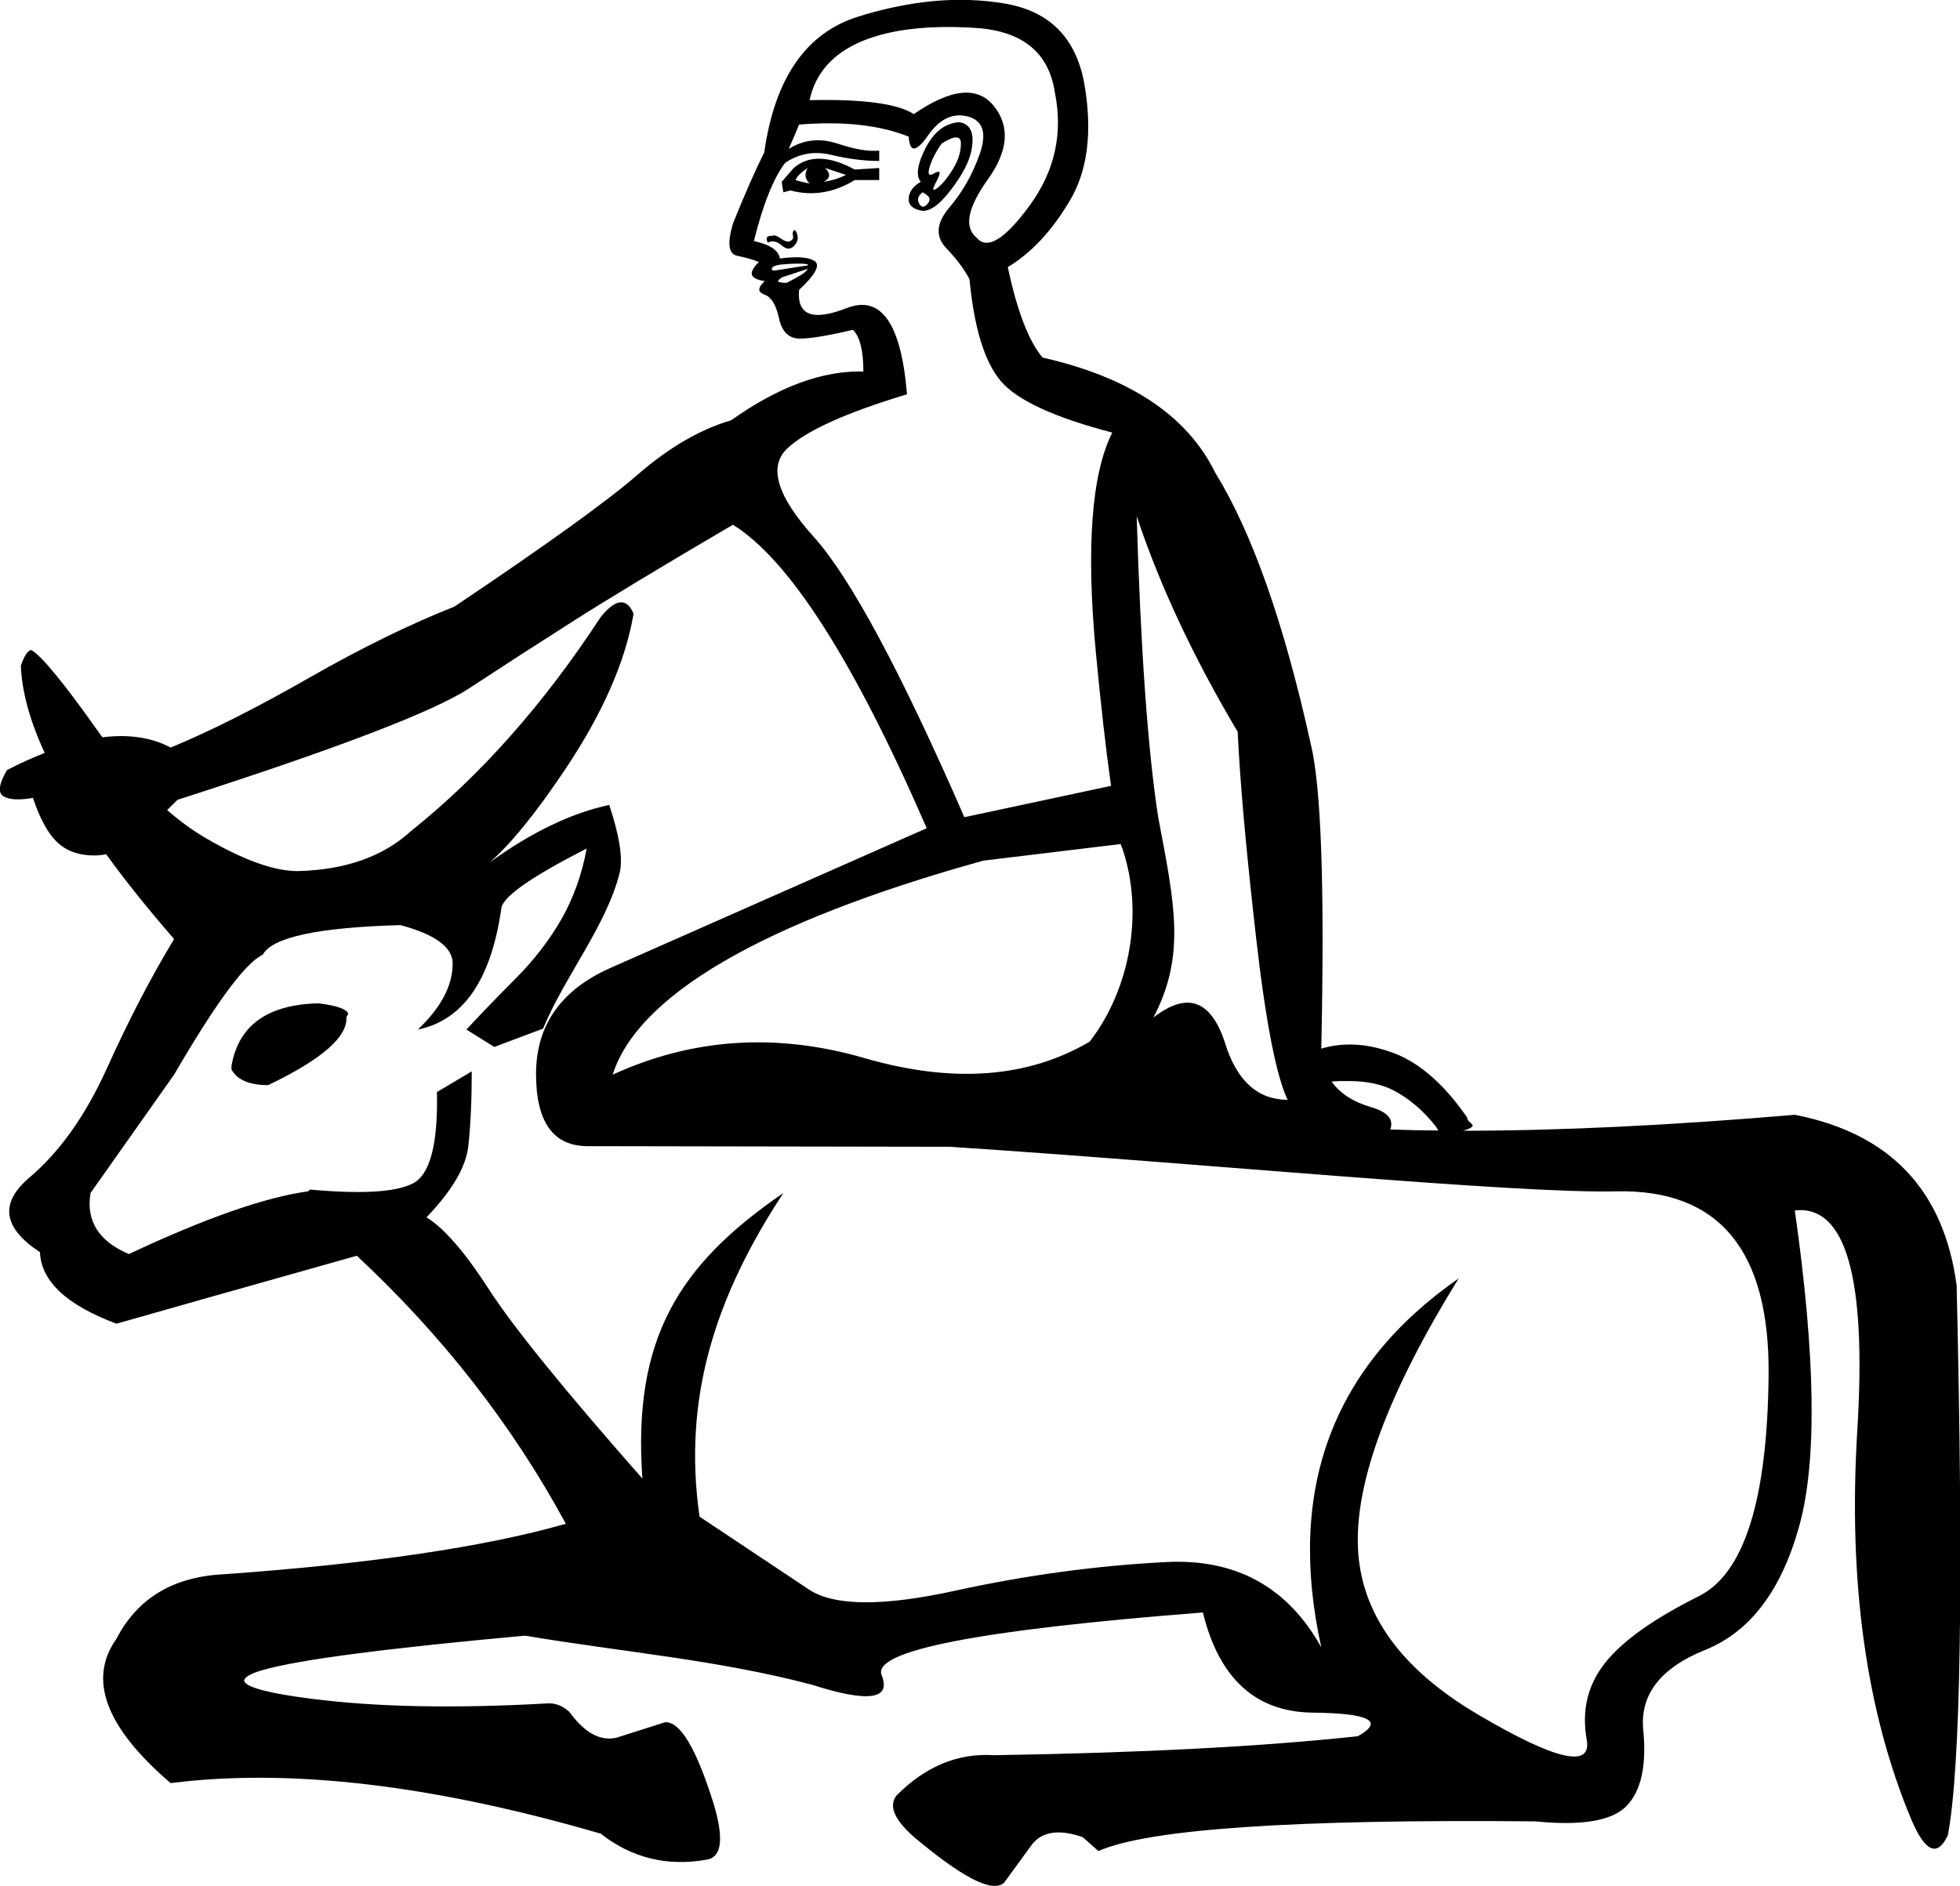 <?xml version="1.0" encoding="UTF-8" standalone="no"?>
<svg
   width="18.688"
   height="17.984"
   version="1.1"
   id="svg1"
   sodipodi:docname="1360F.svg"
   inkscape:version="1.4.2 (f4327f4, 2025-05-13)"
   xmlns:inkscape="http://www.inkscape.org/namespaces/inkscape"
   xmlns:sodipodi="http://sodipodi.sourceforge.net/DTD/sodipodi-0.dtd"
   xmlns="http://www.w3.org/2000/svg"
   xmlns:svg="http://www.w3.org/2000/svg">
  <defs
     id="defs1" />
  <sodipodi:namedview
     id="namedview1"
     pagecolor="#ffffff"
     bordercolor="#666666"
     borderopacity="1.0"
     inkscape:showpageshadow="2"
     inkscape:pageopacity="0.0"
     inkscape:pagecheckerboard="0"
     inkscape:deskcolor="#d1d1d1"
     inkscape:zoom="32"
     inkscape:cx="2.234375"
     inkscape:cy="7.390625"
     inkscape:window-width="1680"
     inkscape:window-height="998"
     inkscape:window-x="-8"
     inkscape:window-y="-8"
     inkscape:window-maximized="1"
     inkscape:current-layer="svg1" />
  <path
     id="path4"
     style="fill:#000000;stroke:none;stroke-width:1px;stroke-linecap:butt;stroke-linejoin:miter;stroke-opacity:1"
     d="M 9.246 0 C 8.91 -0.011 8.557 0.042 8.184 0.158 C 7.686 0.313 7.387 0.745 7.287 1.453 C 7.199 1.63 7.099 1.856 6.988 2.133 C 6.933 2.321 6.946 2.423 7.029 2.439 C 7.112 2.456 7.181 2.476 7.236 2.498 C 7.181 2.553 7.159 2.595 7.17 2.623 C 7.181 2.651 7.221 2.669 7.287 2.68 C 7.288 2.678 7.292 2.675 7.293 2.674 L 7.295 2.674 C 7.29 2.68 7.28 2.692 7.262 2.713 C 7.248 2.728 7.242 2.743 7.24 2.756 C 7.24 2.758 7.24 2.763 7.24 2.766 L 7.24 2.768 L 7.24 2.77 C 7.241 2.771 7.242 2.774 7.242 2.775 C 7.243 2.776 7.245 2.78 7.246 2.781 C 7.255 2.793 7.272 2.804 7.295 2.812 C 7.356 2.835 7.4 2.91 7.428 3.037 C 7.455 3.164 7.522 3.229 7.627 3.229 C 7.732 3.229 7.9 3.2 8.133 3.145 C 8.199 3.211 8.232 3.344 8.232 3.543 C 7.845 3.532 7.424 3.687 6.971 4.008 C 6.672 4.096 6.377 4.269 6.084 4.523 C 5.791 4.778 5.206 5.199 4.332 5.785 C 3.912 5.951 3.449 6.177 2.945 6.465 C 2.442 6.753 2.003 6.974 1.627 7.129 C 1.444 7.032 1.227 7 0.977 7.031 C 0.966 7.017 0.955 7.003 0.945 6.988 C 0.613 6.518 0.398 6.255 0.299 6.199 C 0.298 6.199 0.296 6.199 0.295 6.199 C 0.294 6.199 0.29 6.201 0.289 6.201 C 0.26 6.212 0.228 6.261 0.199 6.348 C 0.208 6.592 0.283 6.87 0.426 7.18 C 0.311 7.225 0.191 7.279 0.066 7.344 C -0.011 7.477 -0.022 7.561 0.033 7.594 C 0.089 7.627 0.182 7.632 0.314 7.609 C 0.381 7.809 0.458 7.95 0.547 8.033 C 0.635 8.116 0.753 8.158 0.896 8.158 C 0.936 8.158 0.974 8.154 1.012 8.146 C 1.196 8.4 1.413 8.671 1.66 8.955 C 1.439 9.32 1.226 9.73 1.021 10.184 C 0.817 10.637 0.569 10.985 0.281 11.229 C -0.006 11.472 0.027 11.709 0.381 11.941 C 0.392 12.218 0.636 12.446 1.111 12.623 C 1.499 12.512 2.263 12.296 3.402 11.975 C 4.221 12.738 4.886 13.591 5.395 14.531 C 4.62 14.753 3.535 14.912 2.141 15.012 C 1.654 15.034 1.311 15.24 1.111 15.627 C 0.835 16.014 1.007 16.473 1.627 17.004 C 2.767 16.86 4.133 17.022 5.727 17.486 C 6.025 17.719 6.362 17.801 6.738 17.734 C 6.882 17.712 6.904 17.535 6.805 17.203 C 6.639 16.672 6.484 16.413 6.34 16.424 L 5.875 16.572 C 5.72 16.605 5.572 16.523 5.428 16.324 C 5.368 16.271 5.303 16.239 5.219 16.244 C 4.351 16.293 3.6 16.281 2.963 16.199 C 2.568 16.149 2.356 16.092 2.33 16.035 C 2.33 16.034 2.328 16.03 2.328 16.029 L 2.328 16.027 L 2.328 16.025 L 2.328 16.023 C 2.328 16.022 2.33 16.019 2.33 16.018 C 2.33 16.017 2.332 16.013 2.332 16.012 C 2.349 15.984 2.407 15.954 2.506 15.926 C 2.846 15.827 3.689 15.718 5.006 15.598 C 5.926 15.753 6.842 15.828 7.742 16.066 C 8.279 16.238 8.5 16.207 8.406 15.975 C 8.312 15.742 9.333 15.543 11.469 15.377 C 11.624 16.008 11.973 16.326 12.516 16.332 C 13.058 16.338 13.202 16.413 12.947 16.557 C 12.029 16.656 10.871 16.716 9.477 16.738 C 9.134 16.716 8.825 16.844 8.549 17.121 C 8.46 17.232 8.542 17.387 8.797 17.586 C 9.217 17.929 9.477 18.051 9.576 17.951 L 9.842 17.586 C 9.941 17.464 10.103 17.442 10.324 17.52 L 10.473 17.652 C 10.948 17.442 12.337 17.347 14.639 17.369 C 15.081 17.413 15.371 17.365 15.51 17.221 C 15.648 17.077 15.701 16.836 15.668 16.498 C 15.635 16.161 15.832 15.906 16.258 15.734 C 16.684 15.563 16.983 15.171 17.154 14.557 C 17.326 13.943 17.312 12.937 17.113 11.543 C 17.6 11.488 17.798 12.185 17.709 13.635 C 17.62 15.084 17.793 16.324 18.225 17.354 C 18.357 17.663 18.473 17.712 18.572 17.502 C 18.694 16.86 18.723 15.113 18.656 12.258 C 18.535 11.35 18.021 10.808 17.113 10.631 C 15.927 10.732 14.872 10.783 13.949 10.783 C 14.001 10.769 14.027 10.755 14.037 10.744 L 14.039 10.742 L 14.039 10.74 L 14.041 10.738 L 14.041 10.736 L 14.041 10.734 L 14.041 10.732 L 14.041 10.73 L 14.041 10.729 L 14.039 10.727 C 14.038 10.726 14.036 10.722 14.035 10.721 C 14.024 10.708 14 10.691 13.992 10.676 L 13.992 10.674 L 13.992 10.672 L 13.992 10.67 L 13.992 10.668 L 13.992 10.666 L 13.992 10.662 C 13.782 10.355 13.554 10.15 13.311 10.051 C 13.056 9.951 12.819 9.934 12.598 10 C 12.631 8.473 12.598 7.505 12.498 7.096 C 12.244 5.945 11.94 5.081 11.586 4.506 C 11.32 3.964 10.771 3.598 9.941 3.41 C 9.809 3.255 9.698 2.967 9.609 2.547 C 9.831 2.414 10.028 2.204 10.199 1.916 C 10.371 1.628 10.417 1.258 10.34 0.805 C 10.262 0.362 10.008 0.105 9.576 0.033 C 9.468 0.015 9.358 0.004 9.246 0 z M 8.971 0.258 C 9.073 0.256 9.182 0.259 9.295 0.266 C 9.749 0.293 10.003 0.501 10.059 0.889 C 10.136 1.276 10.056 1.633 9.818 1.959 C 9.58 2.285 9.41 2.387 9.311 2.266 C 9.189 2.166 9.226 1.98 9.42 1.709 C 9.614 1.438 9.631 1.205 9.477 1.012 C 9.322 0.818 9.067 0.844 8.713 1.088 C 8.558 0.988 8.228 0.944 7.719 0.955 C 7.774 0.701 7.936 0.515 8.207 0.398 C 8.41 0.311 8.665 0.264 8.971 0.258 z M 9.131 1.1 L 9.133 1.1 L 9.135 1.1 C 9.139 1.099 9.144 1.1 9.148 1.1 C 9.174 1.1 9.202 1.104 9.229 1.111 C 9.372 1.15 9.41 1.267 9.344 1.461 C 9.277 1.655 9.182 1.825 9.055 1.975 C 8.927 2.124 8.916 2.255 9.021 2.365 C 9.127 2.476 9.2 2.576 9.244 2.664 C 9.288 3.129 9.388 3.452 9.543 3.635 C 9.698 3.817 10.052 3.981 10.605 4.125 C 10.406 4.523 10.355 5.223 10.449 6.225 C 10.495 6.709 10.542 7.132 10.594 7.494 L 9.195 7.793 C 8.587 6.399 8.108 5.508 7.76 5.121 C 7.411 4.734 7.325 4.453 7.502 4.281 C 7.679 4.11 8.062 3.937 8.648 3.76 C 8.593 3.085 8.401 2.81 8.074 2.938 C 7.748 3.065 7.597 3.007 7.619 2.764 C 7.774 2.62 7.823 2.529 7.768 2.49 C 7.712 2.452 7.602 2.443 7.436 2.465 C 7.424 2.387 7.342 2.332 7.188 2.299 C 7.276 1.945 7.376 1.697 7.486 1.553 C 7.619 1.464 7.765 1.438 7.926 1.477 C 8.086 1.515 8.239 1.535 8.383 1.535 L 8.383 1.436 C 8.283 1.447 8.15 1.424 7.984 1.369 C 7.818 1.314 7.663 1.331 7.52 1.42 C 7.564 1.32 7.597 1.243 7.619 1.188 C 8.04 1.154 8.387 1.192 8.664 1.303 C 8.668 1.361 8.679 1.396 8.697 1.41 C 8.698 1.411 8.702 1.414 8.703 1.414 L 8.705 1.414 L 8.707 1.416 L 8.709 1.416 C 8.71 1.416 8.712 1.416 8.713 1.416 C 8.743 1.417 8.789 1.378 8.846 1.295 C 8.929 1.175 9.021 1.11 9.123 1.102 C 9.124 1.102 9.126 1.102 9.127 1.102 L 9.129 1.102 L 9.131 1.102 L 9.131 1.1 z M 9.125 1.166 L 9.123 1.168 L 9.121 1.168 L 9.119 1.168 C 9.092 1.171 9.062 1.181 9.029 1.195 C 8.941 1.234 8.866 1.32 8.805 1.453 C 8.744 1.586 8.735 1.679 8.779 1.734 C 8.702 1.779 8.664 1.834 8.664 1.9 C 8.664 1.956 8.702 1.991 8.779 2.008 C 8.857 2.024 8.952 1.96 9.062 1.816 C 9.173 1.673 9.24 1.546 9.262 1.436 C 9.284 1.325 9.273 1.247 9.229 1.203 C 9.204 1.179 9.172 1.166 9.135 1.166 C 9.133 1.166 9.13 1.166 9.129 1.166 L 9.127 1.166 L 9.125 1.166 z M 9.105 1.311 C 9.107 1.31 9.11 1.311 9.111 1.311 C 9.113 1.311 9.115 1.311 9.117 1.311 C 9.148 1.311 9.162 1.33 9.162 1.369 C 9.162 1.447 9.138 1.526 9.088 1.609 C 9.038 1.692 8.987 1.754 8.938 1.793 C 8.925 1.802 8.913 1.809 8.906 1.811 L 8.904 1.811 L 8.902 1.811 L 8.9 1.811 L 8.9 1.809 L 8.898 1.807 L 8.898 1.805 L 8.898 1.803 C 8.9 1.79 8.91 1.763 8.93 1.727 C 8.949 1.69 8.959 1.664 8.959 1.65 C 8.959 1.65 8.959 1.648 8.959 1.646 L 8.959 1.645 L 8.957 1.643 L 8.957 1.641 L 8.955 1.641 L 8.955 1.639 L 8.953 1.639 L 8.951 1.637 C 8.95 1.637 8.948 1.637 8.947 1.637 L 8.945 1.637 L 8.943 1.637 L 8.943 1.639 L 8.941 1.639 C 8.935 1.641 8.922 1.644 8.912 1.65 C 8.897 1.66 8.884 1.665 8.875 1.666 C 8.874 1.666 8.87 1.666 8.869 1.666 L 8.867 1.666 L 8.865 1.666 L 8.863 1.664 L 8.861 1.664 L 8.859 1.662 L 8.857 1.66 C 8.857 1.659 8.856 1.655 8.855 1.654 C 8.853 1.642 8.855 1.621 8.863 1.594 C 8.885 1.522 8.923 1.447 8.979 1.369 C 9.032 1.335 9.075 1.315 9.105 1.311 z M 7.787 1.514 C 7.705 1.518 7.631 1.548 7.568 1.602 L 7.453 1.734 L 7.469 1.834 L 7.535 1.816 C 7.745 1.872 7.951 1.839 8.15 1.717 L 8.383 1.717 L 8.383 1.602 L 8.15 1.617 C 8.029 1.551 7.919 1.516 7.822 1.514 C 7.81 1.513 7.799 1.513 7.787 1.514 z M 7.701 1.602 C 7.668 1.657 7.674 1.706 7.719 1.75 C 7.663 1.739 7.619 1.728 7.586 1.717 C 7.597 1.684 7.635 1.646 7.701 1.602 z M 7.867 1.602 L 8.066 1.668 C 8 1.701 7.929 1.723 7.852 1.734 C 7.918 1.701 7.923 1.657 7.867 1.602 z M 8.797 1.834 C 8.836 1.854 8.859 1.875 8.863 1.896 C 8.865 1.91 8.858 1.927 8.846 1.941 C 8.83 1.96 8.816 1.97 8.803 1.971 L 8.801 1.971 C 8.8 1.971 8.796 1.971 8.795 1.971 L 8.793 1.971 L 8.791 1.969 C 8.782 1.965 8.771 1.955 8.764 1.941 C 8.742 1.903 8.753 1.867 8.797 1.834 z M 7.572 2.195 L 7.572 2.197 L 7.57 2.197 L 7.568 2.199 L 7.566 2.201 L 7.564 2.203 C 7.558 2.214 7.556 2.23 7.561 2.248 C 7.561 2.251 7.562 2.255 7.562 2.258 C 7.563 2.262 7.561 2.269 7.561 2.273 L 7.561 2.275 C 7.56 2.276 7.557 2.28 7.557 2.281 C 7.552 2.287 7.543 2.295 7.535 2.299 C 7.513 2.31 7.482 2.301 7.443 2.273 C 7.418 2.255 7.396 2.246 7.383 2.244 C 7.382 2.244 7.378 2.244 7.377 2.244 L 7.375 2.244 L 7.375 2.246 L 7.373 2.246 L 7.371 2.246 L 7.371 2.248 L 7.369 2.248 C 7.346 2.248 7.33 2.251 7.32 2.256 L 7.318 2.258 L 7.316 2.26 L 7.314 2.262 L 7.312 2.264 L 7.311 2.266 L 7.311 2.268 L 7.311 2.27 C 7.309 2.28 7.311 2.296 7.32 2.314 C 7.365 2.292 7.409 2.301 7.453 2.34 C 7.497 2.379 7.535 2.381 7.568 2.348 C 7.602 2.314 7.613 2.279 7.602 2.24 C 7.597 2.223 7.593 2.211 7.588 2.203 L 7.586 2.201 L 7.584 2.199 L 7.582 2.197 L 7.58 2.197 L 7.578 2.195 L 7.576 2.195 L 7.574 2.195 L 7.572 2.195 z M 7.619 2.514 C 7.659 2.514 7.687 2.517 7.699 2.521 L 7.701 2.521 L 7.701 2.523 L 7.703 2.523 L 7.703 2.525 L 7.703 2.527 L 7.703 2.529 L 7.701 2.531 L 7.387 2.58 C 7.383 2.58 7.377 2.58 7.373 2.58 L 7.371 2.58 L 7.369 2.578 L 7.367 2.578 L 7.365 2.576 L 7.363 2.574 L 7.361 2.572 L 7.361 2.57 L 7.359 2.57 L 7.359 2.568 L 7.359 2.566 L 7.359 2.564 L 7.359 2.562 L 7.359 2.561 L 7.359 2.559 L 7.361 2.557 L 7.361 2.555 L 7.363 2.553 L 7.365 2.551 L 7.367 2.551 L 7.367 2.549 L 7.367 2.547 C 7.38 2.537 7.406 2.528 7.443 2.523 C 7.493 2.518 7.553 2.514 7.619 2.514 z M 7.701 2.564 C 7.69 2.587 7.659 2.611 7.609 2.639 C 7.56 2.666 7.524 2.686 7.502 2.697 C 7.469 2.697 7.444 2.695 7.428 2.689 L 7.426 2.689 L 7.424 2.688 L 7.422 2.686 L 7.42 2.686 L 7.42 2.684 L 7.42 2.682 L 7.42 2.68 L 7.42 2.678 L 7.42 2.676 L 7.422 2.674 C 7.427 2.667 7.439 2.656 7.453 2.646 L 7.701 2.564 z M 10.838 4.922 C 11.059 5.586 11.38 6.27 11.801 6.979 C 11.823 7.454 11.881 8.105 11.975 8.93 C 12.067 9.741 12.169 10.261 12.277 10.488 C 11.993 10.487 11.795 10.309 11.684 9.957 C 11.55 9.535 11.322 9.452 10.998 9.703 C 11.306 9.111 11.202 8.629 11.043 7.793 C 10.944 7.153 10.876 6.195 10.838 4.922 z M 6.988 5.004 C 7.526 5.337 8.142 6.301 8.836 7.898 L 5.828 9.227 C 5.35 9.437 5.111 9.776 5.111 10.242 C 5.111 10.708 5.281 10.938 5.621 10.93 L 9.057 10.936 C 11.467 11.094 14.433 11.383 15.41 11.361 C 16.389 11.339 16.874 11.922 16.863 13.111 C 16.852 14.301 16.631 15.005 16.199 15.221 C 15.768 15.436 15.469 15.649 15.303 15.859 C 15.137 16.07 15.079 16.313 15.129 16.59 C 15.179 16.866 14.833 16.787 14.092 16.35 C 13.35 15.913 12.969 15.377 12.947 14.746 C 12.925 14.115 13.244 13.265 13.908 12.191 C 12.702 13.032 12.266 14.204 12.598 15.709 C 12.277 15.134 11.785 14.863 11.121 14.896 C 10.457 14.93 9.784 15.021 9.104 15.17 C 8.423 15.319 7.962 15.317 7.719 15.162 L 6.67 14.463 C 6.507 13.33 6.821 12.363 7.469 11.377 C 6.467 12.064 6.031 12.769 6.125 14.1 C 5.384 13.259 4.896 12.658 4.664 12.299 C 4.432 11.939 4.232 11.709 4.066 11.609 C 4.31 11.355 4.443 11.129 4.465 10.93 C 4.487 10.731 4.498 10.493 4.498 10.217 L 4.166 10.414 C 4.177 10.912 4.1 11.204 3.934 11.287 C 3.768 11.37 3.442 11.388 2.955 11.344 L 2.938 11.361 C 2.528 11.417 1.959 11.616 1.229 11.959 C 0.941 11.837 0.819 11.643 0.863 11.377 L 1.66 10.248 C 2.059 9.562 2.34 9.181 2.506 9.104 C 2.594 8.938 3.033 8.844 3.818 8.822 C 4.15 8.911 4.316 9.033 4.316 9.188 C 4.316 9.398 4.206 9.608 3.984 9.818 C 4.416 9.73 4.68 9.347 4.779 8.672 C 4.779 8.561 5.052 8.368 5.594 8.092 C 5.549 8.335 5.47 8.559 5.354 8.764 C 5.237 8.968 5.089 9.159 4.912 9.336 C 4.735 9.513 4.58 9.675 4.447 9.818 L 4.713 9.984 L 5.178 9.809 C 5.382 9.315 5.783 8.826 5.908 8.324 C 5.941 8.191 5.908 7.975 5.809 7.676 C 5.445 7.754 5.066 7.937 4.668 8.225 C 4.872 8.047 5.114 7.749 5.395 7.328 C 5.749 6.797 5.964 6.305 6.041 5.852 C 5.975 5.697 5.87 5.708 5.727 5.885 C 5.184 6.715 4.582 7.395 3.918 7.926 C 3.652 8.169 3.292 8.296 2.838 8.307 C 2.617 8.307 2.329 8.205 1.975 8 C 1.846 7.926 1.719 7.834 1.594 7.725 C 1.626 7.693 1.659 7.661 1.693 7.627 C 3.209 7.14 4.135 6.786 4.473 6.564 C 4.81 6.343 5.14 6.13 5.461 5.926 C 5.782 5.721 6.291 5.413 6.988 5.004 z M 10.686 8.049 C 10.689 8.065 10.695 8.078 10.701 8.09 C 10.908 8.698 10.777 9.434 10.389 9.934 C 9.797 10.282 9.081 10.333 8.242 10.09 C 7.403 9.847 6.604 9.899 5.842 10.248 C 6.077 9.502 7.245 8.799 9.377 8.207 L 10.686 8.049 z M 3.037 9.568 C 2.55 9.579 2.273 9.779 2.207 10.166 L 2.207 10.199 C 2.262 10.299 2.38 10.348 2.557 10.348 C 3.066 10.104 3.314 9.889 3.303 9.701 L 3.32 9.668 C 3.309 9.624 3.214 9.59 3.037 9.568 z M 12.871 10.309 C 13.036 10.311 13.175 10.34 13.287 10.398 C 13.436 10.476 13.572 10.591 13.693 10.746 C 13.701 10.759 13.707 10.771 13.715 10.781 C 13.557 10.78 13.405 10.776 13.256 10.771 C 13.291 10.673 13.229 10.603 13.07 10.557 C 12.899 10.507 12.775 10.425 12.697 10.314 C 12.758 10.309 12.816 10.308 12.871 10.309 z " />
</svg>
